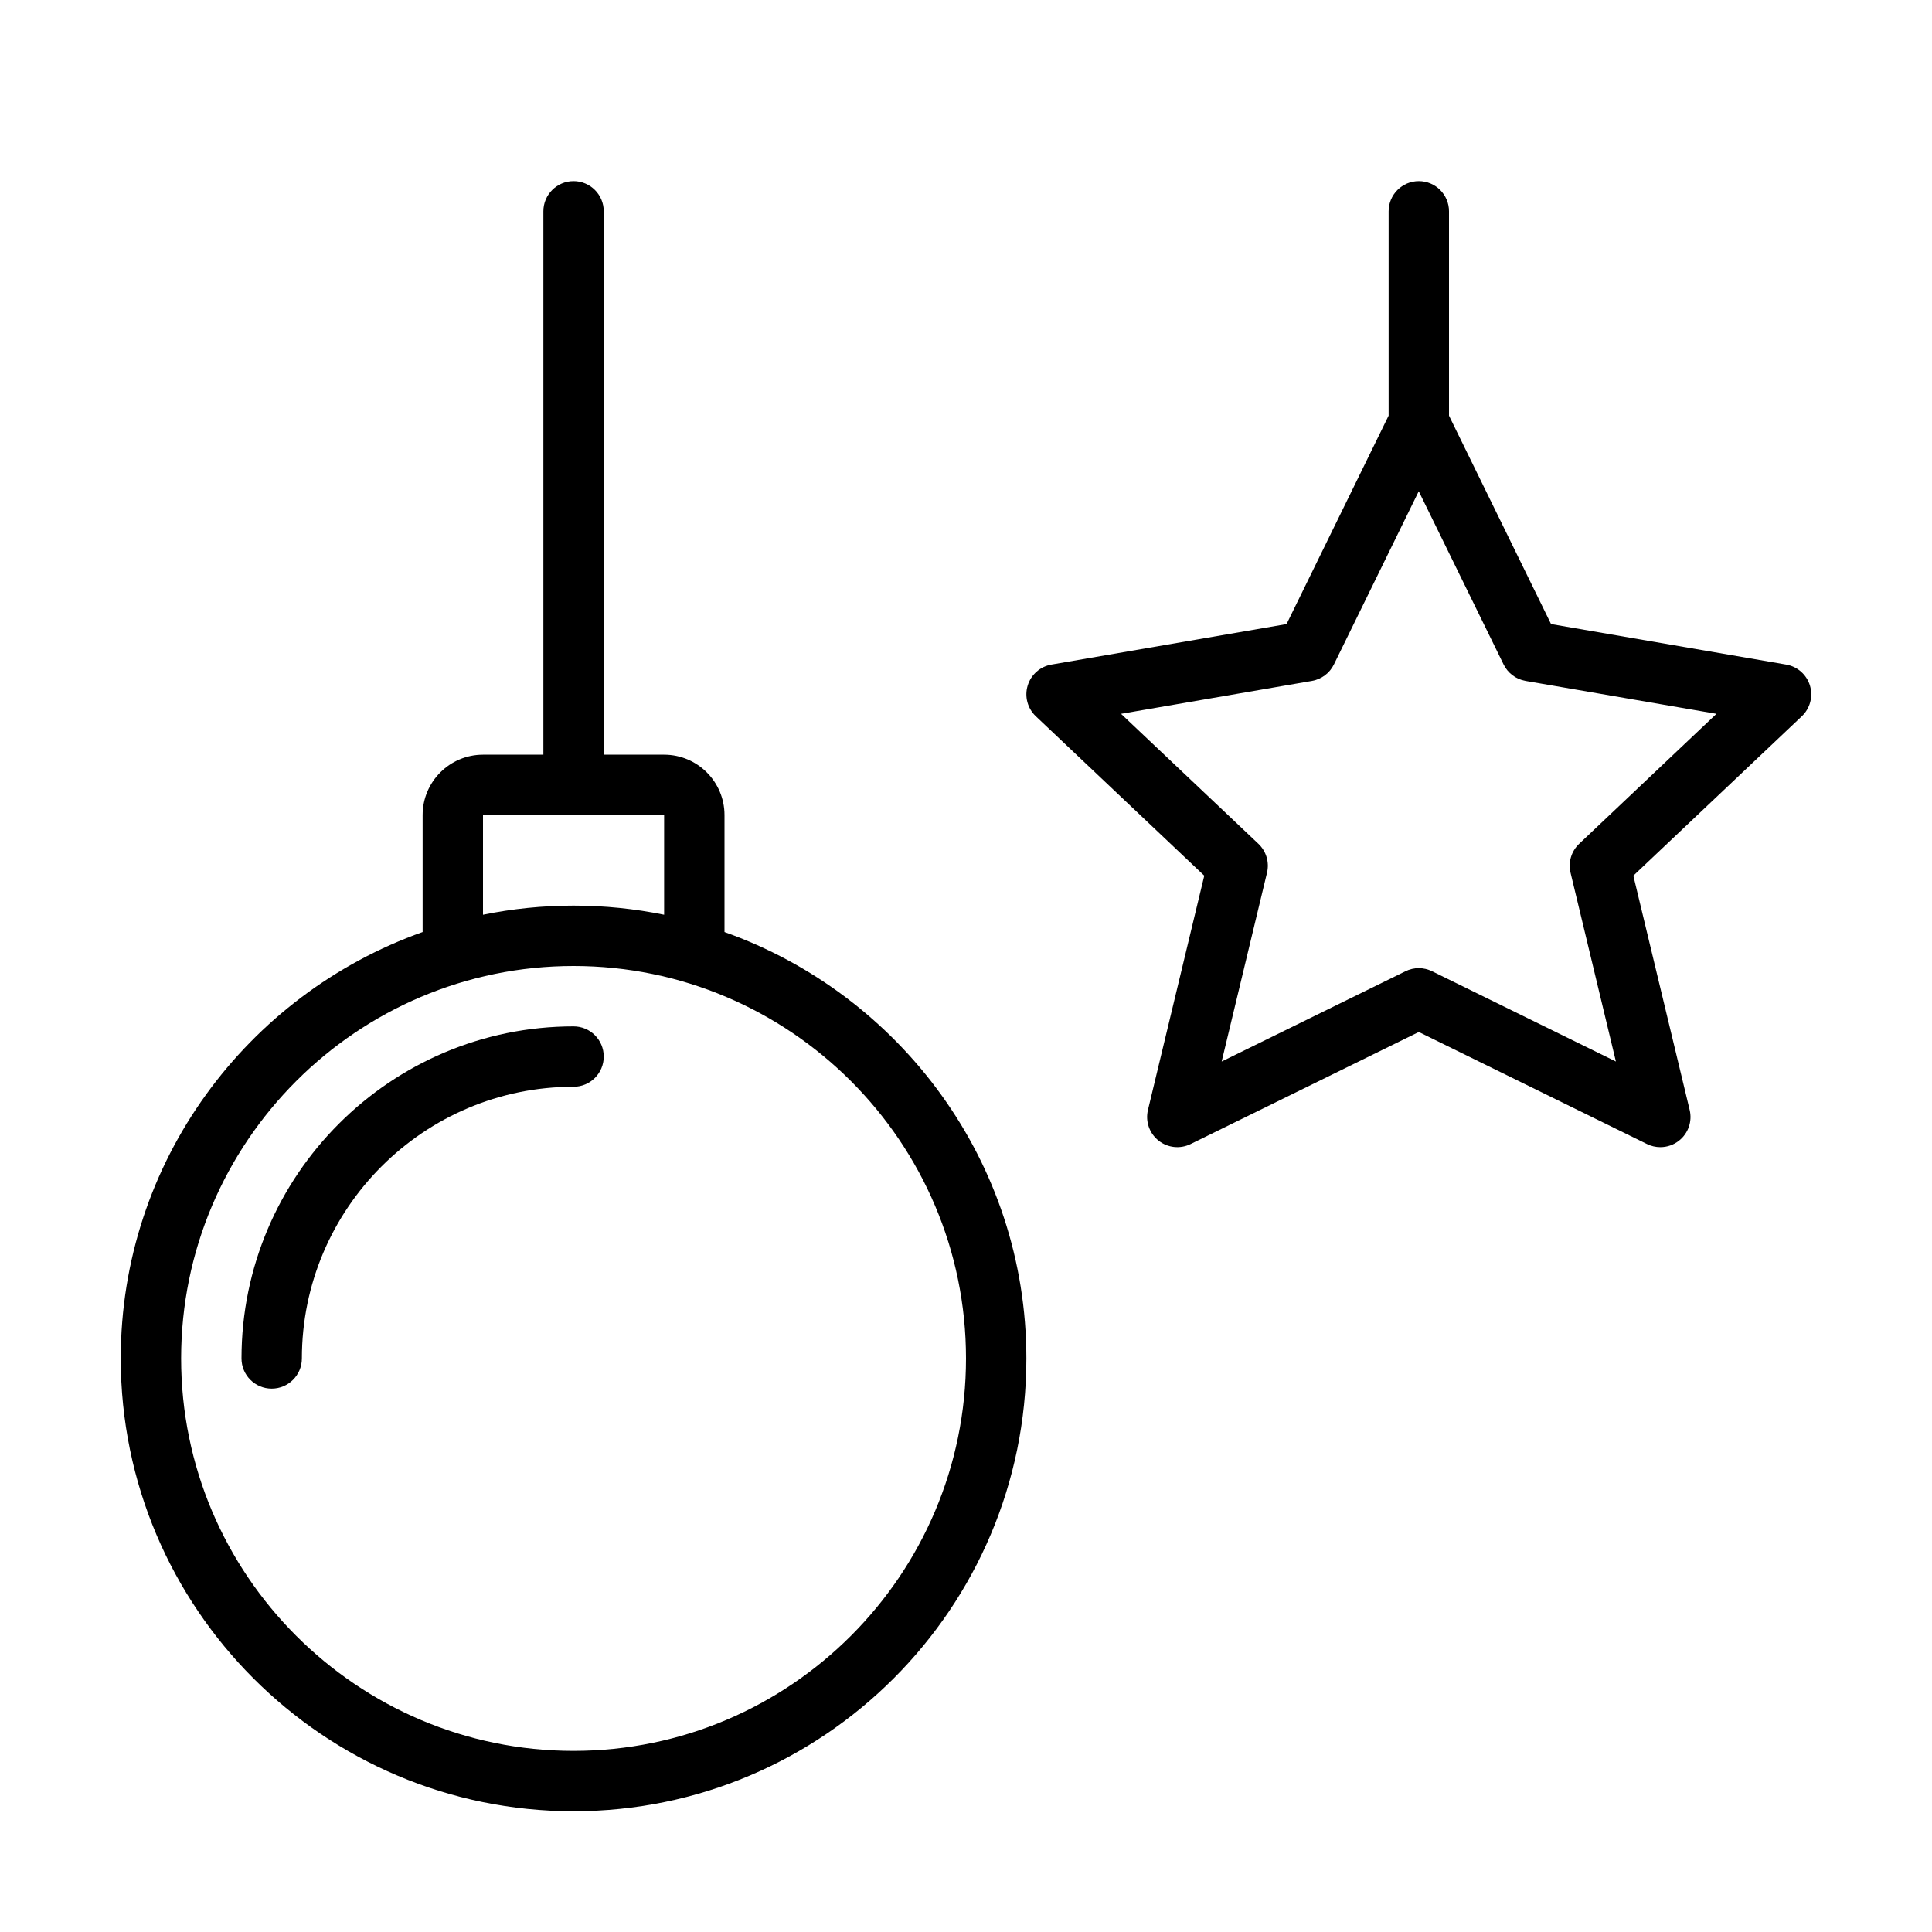 <?xml version="1.0" encoding="UTF-8" standalone="no"?>
<svg width="64px" height="64px" viewBox="0 0 64 64" version="1.1" xmlns="http://www.w3.org/2000/svg" xmlns:xlink="http://www.w3.org/1999/xlink">
    <!-- Generator: Sketch 3.7.2 (28276) - http://www.bohemiancoding.com/sketch -->
    <title>cel-bauble-star</title>
    <desc>Created with Sketch.</desc>
    <defs></defs>
    <g id="64px-Line" stroke="none" stroke-width="1" fill="none" fill-rule="evenodd">
        <g id="cel-bauble-star"></g>
        <path d="M19,60 C27.271,60 34,53.271 34,45 C34,38.484 29.816,32.941 24,30.875 L24,27 C24,25.897 23.103,25 22,25 L20,25 L20,7 C20,6.447 19.552,6 19,6 C18.448,6 18,6.447 18,7 L18,25 L16,25 C14.897,25 14,25.897 14,27 L14,30.875 C8.184,32.941 4,38.484 4,45 C4,53.271 10.729,60 19,60 L19,60 Z M16,27 L22,27 L22,30.302 C21.03,30.104 20.027,30 19,30 C17.973,30 16.97,30.104 16,30.302 L16,27 L16,27 Z M19,32 C26.168,32 32,37.832 32,45 C32,52.168 26.168,58 19,58 C11.832,58 6,52.168 6,45 C6,37.832 11.832,32 19,32 L19,32 Z" id="Shape" fill="#000000"></path>
        <path d="M9,46 C9.552,46 10,45.553 10,45 C10,40.037 14.038,36 19,36 C19.552,36 20,35.553 20,35 C20,34.447 19.552,34 19,34 C12.935,34 8,38.935 8,45 C8,45.553 8.448,46 9,46 L9,46 Z" id="Shape" fill="#000000"></path>
        <path d="M59.17,22.015 L51.381,20.673 L48,13.769 L48,7 C48,6.447 47.552,6 47,6 C46.448,6 46,6.447 46,7 L46,13.769 L42.619,20.673 L34.83,22.015 C34.457,22.079 34.152,22.349 34.043,22.711 C33.933,23.073 34.038,23.466 34.313,23.727 L39.893,29.008 L38.028,36.767 C37.937,37.144 38.072,37.538 38.375,37.781 C38.678,38.024 39.094,38.069 39.441,37.898 L47,34.186 L54.559,37.898 C54.699,37.967 54.85,38.001 55,38.001 C55.223,38.001 55.444,37.927 55.625,37.781 C55.928,37.539 56.063,37.144 55.972,36.767 L54.107,29.008 L59.687,23.727 C59.962,23.466 60.066,23.074 59.957,22.711 C59.848,22.349 59.543,22.079 59.17,22.015 L59.17,22.015 Z M52.312,27.952 C52.052,28.198 51.943,28.564 52.027,28.912 L53.529,35.164 L47.44,32.174 C47.301,32.106 47.15,32.071 46.999,32.071 C46.848,32.071 46.697,32.105 46.558,32.174 L40.469,35.164 L41.971,28.912 C42.055,28.564 41.946,28.198 41.686,27.952 L37.136,23.646 L43.46,22.556 C43.776,22.501 44.047,22.299 44.188,22.01 L46.998,16.273 L49.808,22.01 C49.949,22.299 50.22,22.501 50.536,22.556 L56.86,23.646 L52.312,27.952 L52.312,27.952 Z" id="Shape" fill="#000000"></path>
    </g>
</svg>